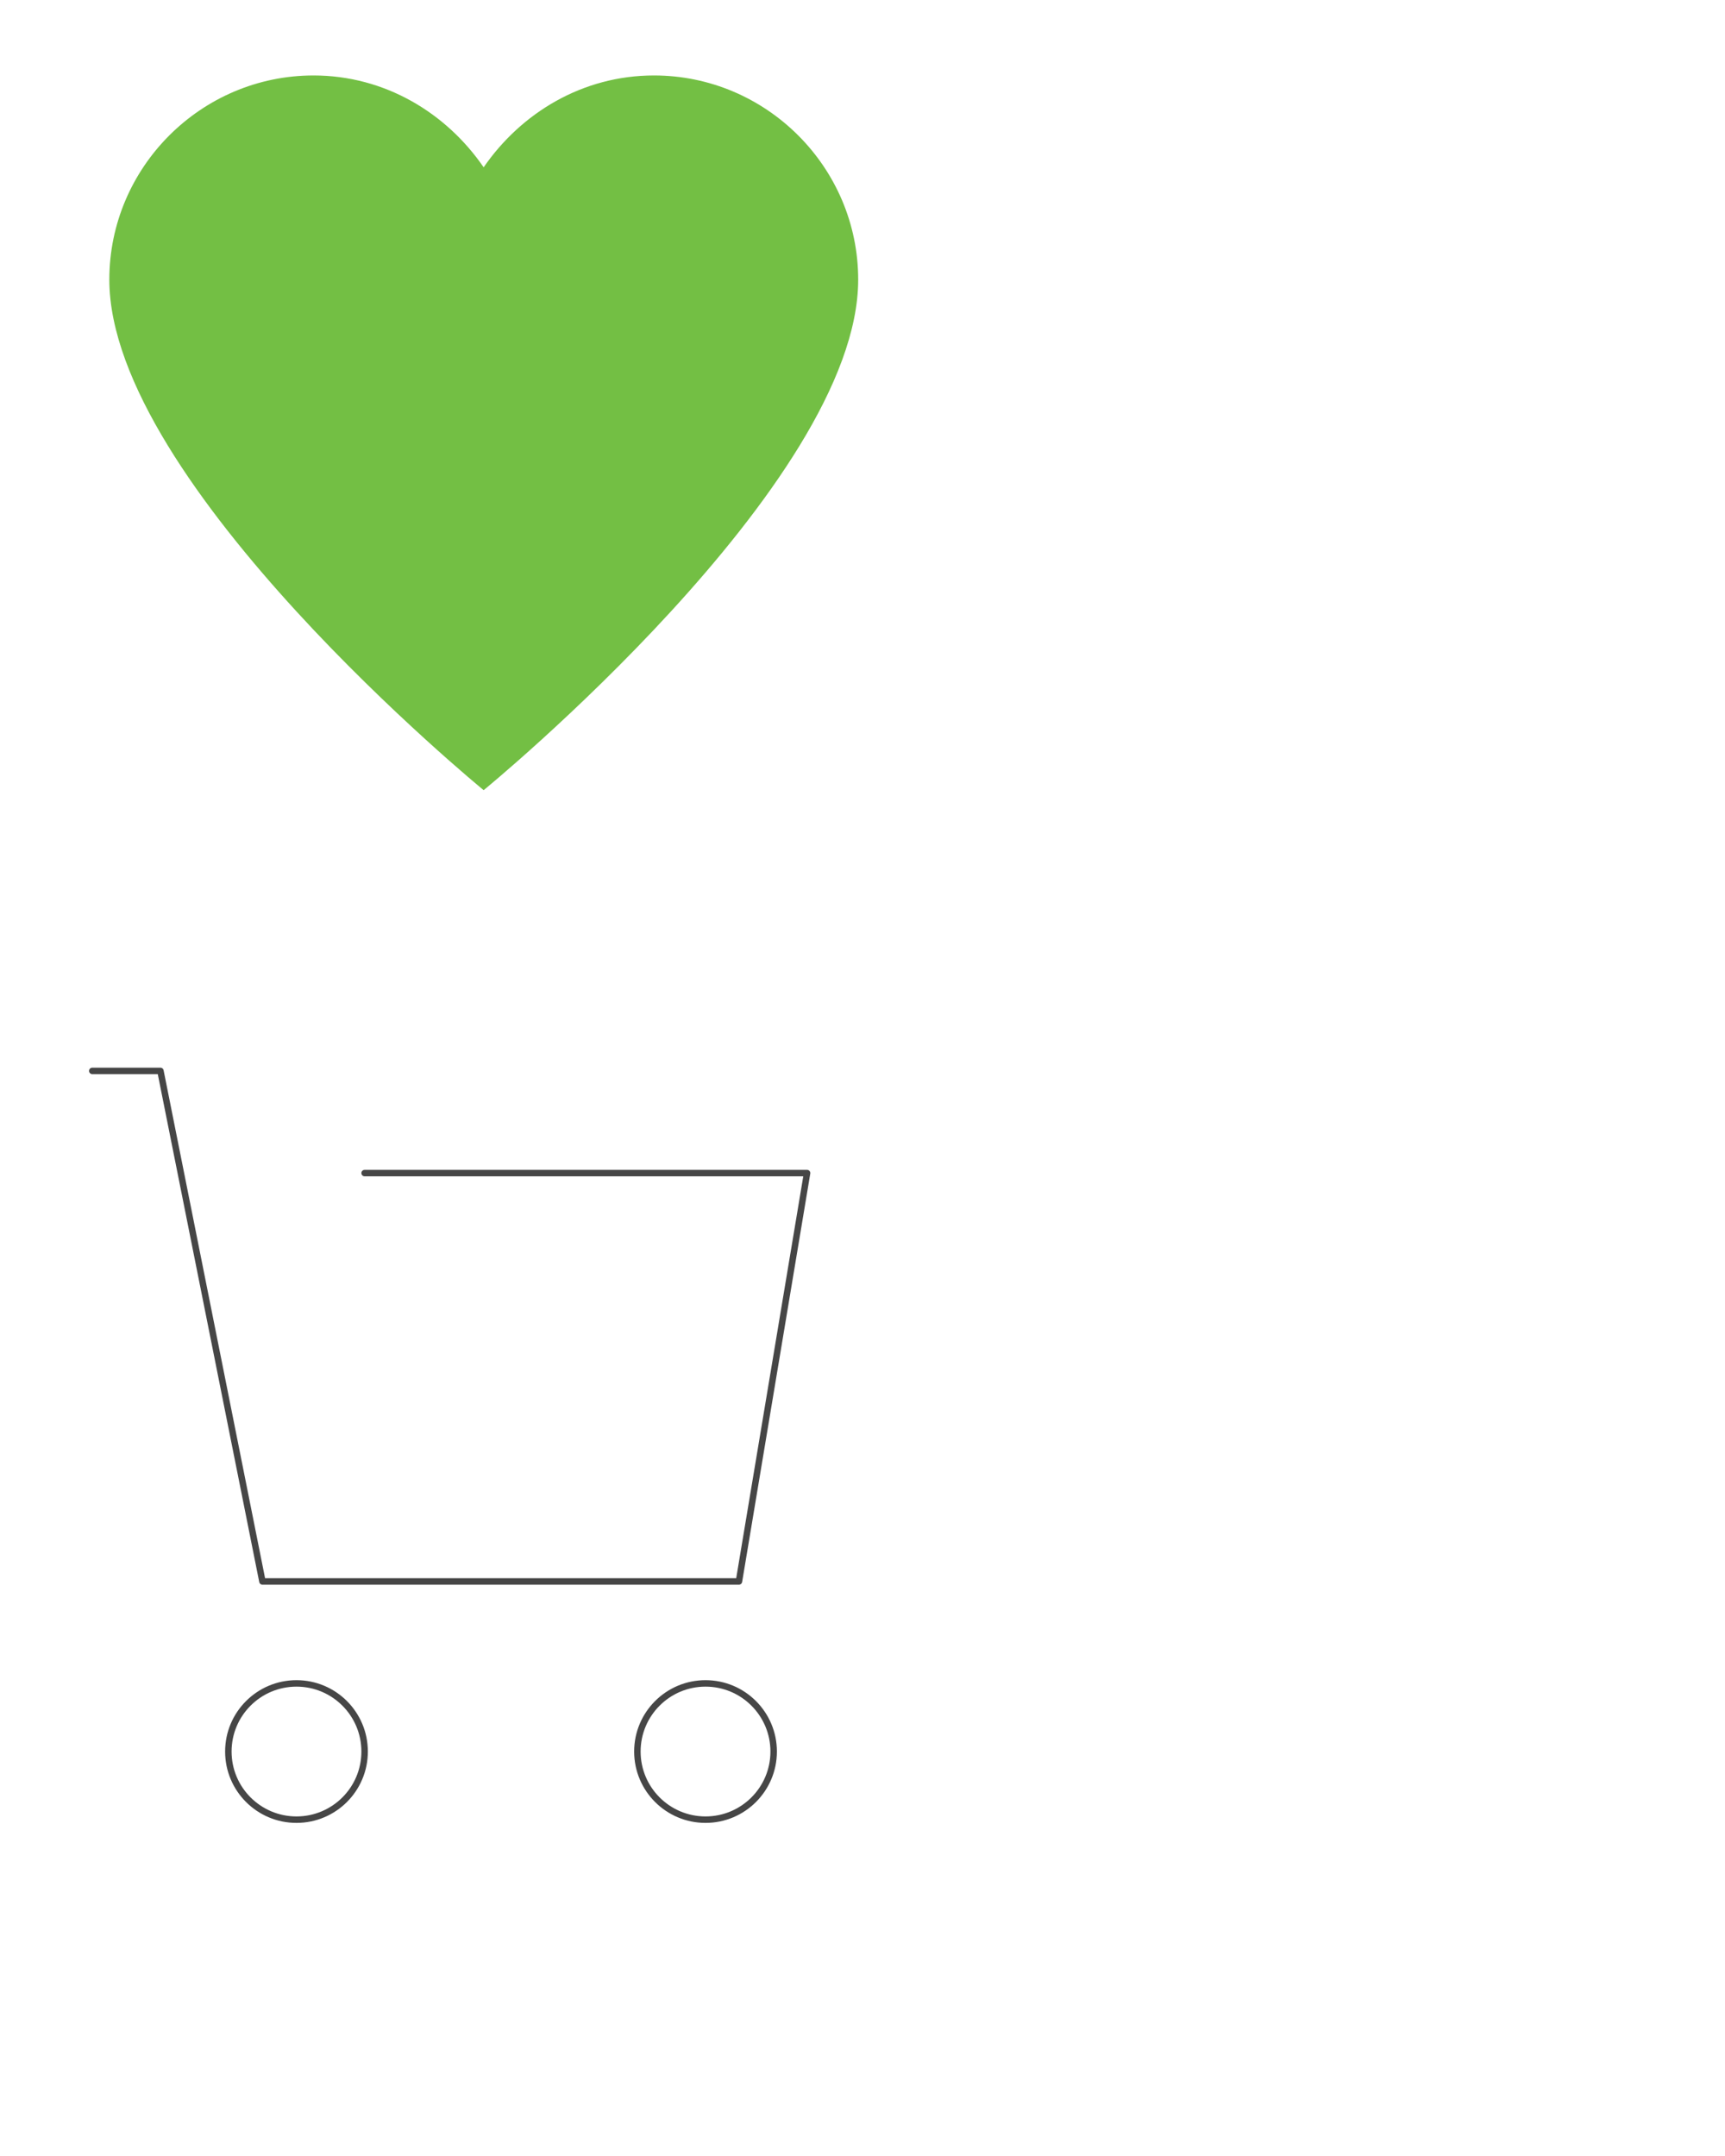 <?xml version="1.0" encoding="utf-8"?>
<!-- Generator: Adobe Illustrator 21.1.0, SVG Export Plug-In . SVG Version: 6.00 Build 0)  -->
<svg version="1.1" id="Layer_1" xmlns="http://www.w3.org/2000/svg" xmlns:xlink="http://www.w3.org/1999/xlink" x="0px" y="0px"
	 viewBox="0 0 800 1000" style="enable-background:new 0 0 800 1000;" xml:space="preserve">
<style type="text/css">
	.st0{fill:#73BF44;}
	.st1{fill:none;stroke:#464646;stroke-width:3;stroke-linecap:round;stroke-linejoin:round;stroke-miterlimit:10;}
</style>
<g id="Page-1">
	<g id="HomePage" transform="translate(-349, -780)">
		<g id="Shop" transform="translate(69, 420)">
			<g id="Group-10" transform="translate(0, 50)">
				<path id="Stroke-572-Copy" class="st0" d="M504.3,387.6C487,362.4,458.5,345,425.4,345c-52.1,0-94.7,42.6-94.7,94.7
					c0,94.7,173.6,236.8,173.6,236.8S678,534.4,678,439.7c0-52.1-42.6-94.7-94.7-94.7C550.1,345,521.7,362.4,504.3,387.6z"/>
			</g>
		</g>
	</g>
</g>
<circle class="st1" cx="137.5" cy="812.4" r="31.6"/>
<circle class="st1" cx="327.2" cy="812.4" r="31.6"/>
<polyline class="st1" points="169.1,544.1 374.3,544.1 342.7,733.5 121.7,733.5 74.4,496.7 42.8,496.7 "/>
</svg>
